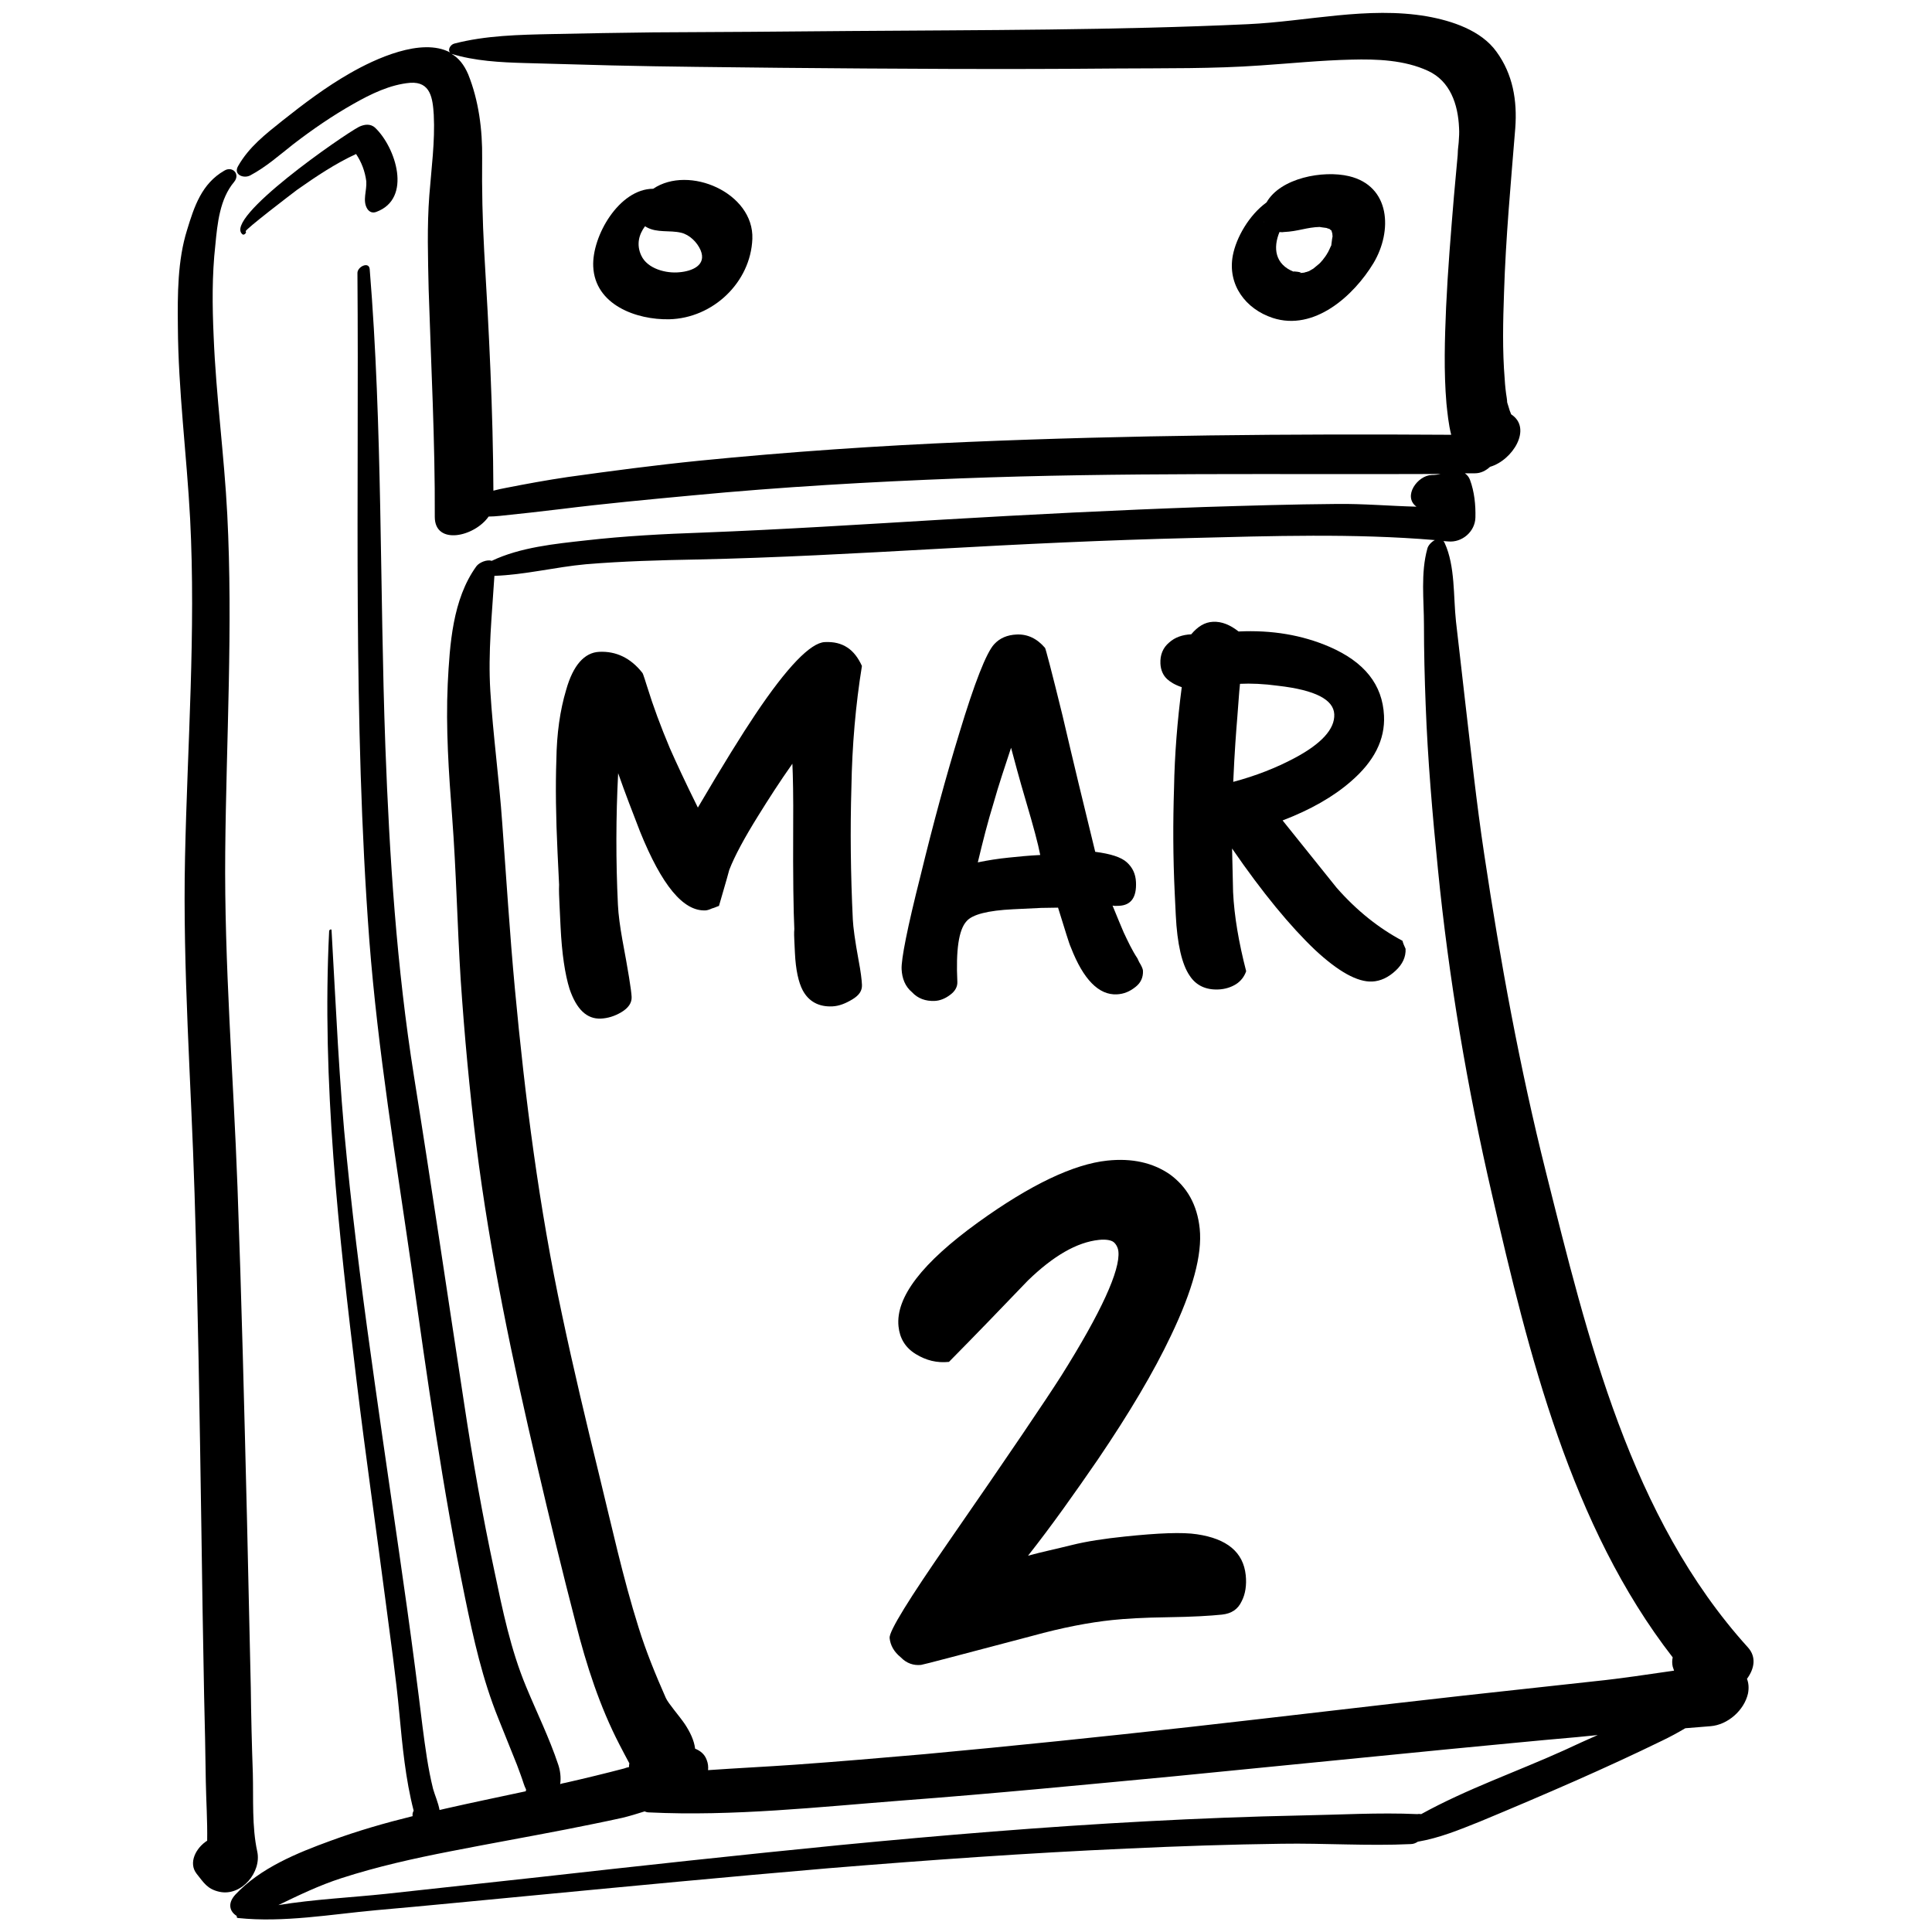 <?xml version="1.0" encoding="UTF-8" standalone="no"?>
<!DOCTYPE svg PUBLIC "-//W3C//DTD SVG 1.1//EN" "http://www.w3.org/Graphics/SVG/1.1/DTD/svg11.dtd">
<svg width="100%" height="100%" viewBox="0 0 567 567" version="1.1" xmlns="http://www.w3.org/2000/svg" xmlns:xlink="http://www.w3.org/1999/xlink" xml:space="preserve" xmlns:serif="http://www.serif.com/" style="fill-rule:evenodd;clip-rule:evenodd;stroke-linejoin:round;stroke-miterlimit:2;">
    <g id="g5">
        <path id="path7" d="M513,483.5C478.4,445.3 465.9,392.6 453.7,344C446,313.3 440.3,282.1 435.6,250.8C433.3,235.6 431.7,220.4 429.9,205.1C429,197.5 428.2,189.9 427.3,182.4C426.5,175 427.1,166.2 424,159.4C423.9,159.2 423.8,159 423.6,158.8C424.1,158.8 424.6,158.9 425,158.9C429.1,159.3 432.9,156 433,151.9C433.1,148.2 432.7,144.3 431.4,140.8C431.1,140 430.6,139.4 429.9,138.9L432.9,138.9C434.6,138.9 436.1,138.1 437.3,137C443.9,135.1 449.8,125.7 443.5,121.6C443.2,120.9 442.9,120.1 442.7,119.3C442,117.1 442.5,118.7 442.2,116.8C441.9,115 441.7,113.1 441.6,111.3C440.9,102.8 441.1,94.3 441.4,85.9C441.9,69.8 443.4,53.7 444.7,37.6C445.3,29.5 444,21.8 439.2,15.2C434.7,8.9 426.1,6.1 418.8,4.8C401.4,1.8 383.6,6.3 366.2,7.1C327.3,8.9 288.3,8.8 249.3,9.1C230.1,9.3 210.9,9.4 191.7,9.5C181.8,9.6 171.8,9.8 161.9,10C152.4,10.2 142.5,10.4 133.3,12.8C132.2,13.1 131.3,14.6 132.1,15.4C123.7,10.9 110,17.3 102.7,21.5C95.7,25.5 89.2,30.4 82.9,35.4C77.9,39.4 73.1,43.1 69.9,48.7C68.4,51.2 71.4,52.5 73.4,51.5C78.1,49 81.9,45.6 86.1,42.3C91.7,38 97.5,34 103.7,30.5C108.8,27.6 114.5,24.8 120.4,24.3C126.4,23.9 127,28.9 127.3,33.7C127.7,41.5 126.6,49.5 126,57.3C125.3,66.5 125.6,75.6 125.8,84.9C126.5,107.2 127.7,129.4 127.6,151.7C127.6,160.1 139.2,157.6 143.4,151.6C144.5,151.6 145.6,151.5 146.7,151.4C152.7,150.8 158.7,150.1 164.6,149.4C177.4,147.8 190.3,146.6 203.1,145.4C229.3,142.9 255.5,141.4 281.8,140.4C328.8,138.6 375.8,139.3 422.8,139.1C421.9,139.3 421.1,139.4 420.2,139.4C416,139.5 411.6,145.7 415.7,148.7C407.9,148.5 400,147.8 392.3,147.9C379.3,148 366.3,148.4 353.3,148.8C327.7,149.7 302.1,151 276.6,152.5C253.1,153.9 229.7,155.4 206.3,156.3C194.8,156.7 183.3,157.3 171.9,158.6C162.9,159.6 152.7,160.6 144.3,164.6C142.9,164.1 140.6,165.1 139.8,166.2C132.8,175.9 132,189.1 131.4,200.7C130.8,213.7 131.7,226.8 132.7,239.8C133.9,255.6 134.2,271.6 135.2,287.5C136.3,303.8 137.8,320 139.8,336.2C143.8,368 150.4,399.3 157.7,430.4C161.3,445.8 165,461.1 169,476.5C172.1,488.7 176,500.8 181.8,512C182.7,513.8 183.7,515.6 184.7,517.5C184.6,517.9 184.6,518.2 184.6,518.6C184.1,518.7 183.7,518.8 183.2,519C177.5,520.5 171.7,521.9 166,523.2C165.5,523.3 164.9,523.4 164.4,523.6C164.7,521.7 164.4,519.5 163.8,517.8C161.2,510 157.5,502.5 154.4,495C149.9,484.2 147.5,472.6 145.1,461.1C141.6,444.8 138.7,428.4 136.2,411.8C131.3,379.8 126.6,347.8 121.5,315.9C116.4,283.9 114.3,251.5 113.1,219.2C111.4,172.5 112.3,125.6 108.5,79C108.3,76.6 104.8,78.3 104.9,80.2C105.4,145.4 103.5,211 108.4,276.1C110.9,308.3 116.2,340.3 120.8,372.2C125.4,404.6 129.9,436.9 136.5,469C139,481.1 141.6,492.8 146.2,504.2C148,508.8 149.9,513.3 151.7,517.9C152.4,519.8 153.1,521.6 153.7,523.5C153.9,524.1 154.1,524.6 154.4,525.2C154.4,525.4 154.3,525.5 154.3,525.7C146.4,527.4 138.6,529 130.7,530.8C130.1,530.9 129.6,531.1 129,531.2C128.6,529 127.6,526.8 127.1,525C125.6,519 124.8,512.8 124,506.7C122.6,495.2 121.1,483.7 119.5,472.2C116.4,450.1 113.1,428.1 110,406C106.9,384.1 104,362.2 101.8,340.1C99.5,317.8 98.6,295.4 97.3,273C97.3,272.5 96.6,272.9 96.6,273.2C94.4,317.3 99.4,362 104.7,405.7C107.3,427.2 110.4,448.7 113.2,470.2C114.6,481.1 116.2,492 117.2,502.9C118.1,512.4 119,522.1 121.4,531.4C121.1,531.9 121,532.5 121.1,533C113,535 105,537.3 97.1,540.2C87.2,543.8 76.4,548.2 69.1,556C66.6,558.7 67.5,561.1 69.5,562.3C69.4,562.6 69.5,562.9 69.9,562.9C83.2,564.3 97.2,561.8 110.4,560.6C125.3,559.3 140.2,557.8 155.1,556.4C184.4,553.6 213.7,550.8 243,548.3C272.3,545.9 301.7,543.8 331.1,542.5C346.1,541.8 361.1,541.3 376.1,541.1C388.7,540.9 401.5,541.8 414,541.2C414.8,541.2 415.5,540.9 416.1,540.5C422.5,539.4 428.3,537 434.3,534.6C443.7,530.7 453.1,526.7 462.4,522.6C471,518.8 479.5,514.9 487.9,510.8C490.2,509.7 492.4,508.5 494.6,507.2C497,507 499.5,506.8 502,506.6C507.1,506.2 511.9,501.9 513,497C513.3,495.4 513.2,494 512.7,492.7C514.9,489.7 515.5,486.3 513,483.5ZM443.3,121.3C443.2,121 443.1,120.9 443.3,121.3ZM284.1,129.7C257.8,130.8 231.5,132.6 205.3,135.2C192.4,136.5 179.5,138.2 166.6,140C160.5,140.9 154.5,142 148.4,143.2C147.2,143.4 146,143.7 144.8,144C144.7,120.5 143.5,97.1 142.1,73.7C141.6,64.5 141.4,55.5 141.5,46.4C141.6,38.1 140.5,29.5 137.4,21.8C136.2,19 134.6,17 132.5,15.8C139.3,17.9 146.8,18.3 154,18.5C162.5,18.7 171,19 179.6,19.2C196,19.6 212.5,19.7 229,19.9C262,20.2 294.9,20.4 327.9,20.1C341.9,20 356,20.2 370,19.2C378.9,18.6 387.7,17.7 396.6,17.5C404.1,17.3 412.2,17.6 419.1,20.8C425.6,23.8 427.9,30.6 428.2,37.5C428.3,38.9 428.2,40.3 428.1,41.7C428.1,42 428,42.6 428,42.7C427.9,43.6 427.8,44.5 427.8,45.5C427.4,49.5 427.1,53.6 426.7,57.6C425.8,68.4 424.9,79.3 424.4,90.1C424,99.5 423.7,109 424.5,118.4C424.8,121.2 425.1,124.5 425.9,127.6C378.6,127.3 331.3,127.7 284.1,129.7ZM175.8,432.7C172,417.2 168.3,401.7 165,386.1C158.2,354.4 154.1,322.3 151.1,290.1C149.6,274 148.6,257.8 147.4,241.6C146.5,228.7 144.7,215.8 143.9,202.8C143.2,191.4 144.4,180.3 145.1,169C154,168.7 163.1,166.4 171.9,165.6C182.7,164.7 193.6,164.4 204.5,164.2C227.9,163.7 251.3,162.4 274.7,161.1C299.6,159.7 324.5,158.5 349.4,157.9C373.2,157.3 397.3,156.5 421.1,158.5C420.1,159 419.1,160.1 418.9,161C416.9,168.2 417.9,176.1 417.9,183.4C417.9,191.2 418.1,199 418.4,206.8C419,222.9 420.4,239.1 422,255.1C425.2,287.3 430.6,319.2 437.9,350.7C448.6,397.2 461,447.9 490.9,486.4C490.7,487.3 490.7,488.2 490.9,489.1C491,489.5 491.2,489.9 491.3,490.3C483.6,491.4 475.9,492.6 468.1,493.4C455.3,494.8 442.5,496.2 429.7,497.6C402.9,500.6 376.2,503.8 349.5,506.8C323.5,509.7 297.4,512.4 271.4,514.8C258.7,515.9 246,517 233.3,517.9C224.8,518.5 216.3,518.9 207.8,519.5C207.9,518.5 207.8,517.5 207.4,516.5C206.8,514.8 205.5,513.8 204,513.2C203.7,510.7 202.5,508.3 201,506C199.3,503.5 196.1,499.9 195.4,498.3C192.4,491.5 189.6,484.7 187.4,477.6C182.8,463 179.5,447.8 175.8,432.7ZM459.2,513.6C445.3,519.9 430.5,525 417.1,532.4C416.8,532.4 416.4,532.3 416,532.4L415.9,532.4C404.6,531.9 393.1,532.6 381.8,532.8C366.8,533.1 351.7,533.7 336.7,534.5C306.5,536.1 276.4,538.6 246.4,541.5C217,544.4 187.6,547.6 158.2,550.9C143.2,552.5 128.3,554.2 113.3,555.8C102.9,556.9 92.1,557.4 81.7,559.1C87.7,556.2 93.7,553.3 100.2,551.2C110.7,547.8 121.5,545.4 132.3,543.3C143.5,541.1 154.8,539.1 166.1,536.9C171.6,535.8 177.2,534.7 182.6,533.5C184.7,533 187,532.3 189.2,531.6C189.6,531.8 190,531.9 190.5,531.9C215.1,533.1 240.3,530.3 264.9,528.4C291.5,526.4 318.1,523.8 344.6,521.3C371.3,518.7 397.9,516 424.6,513.4C437.4,512.2 450.1,510.9 462.9,509.8C464.9,509.6 466.9,509.4 468.9,509.2C465.7,510.6 462.4,512.1 459.2,513.6Z" style="fill-rule:nonzero;"/>
        <path id="path9" d="M68.7,53.4C70.6,51.1 68.2,48.6 65.8,50.1C59.2,53.9 57,60.6 54.9,67.5C52.1,76.4 52.1,86.5 52.2,95.7C52.3,114.6 54.8,133.4 55.8,152.3C57.5,185.4 55,218.6 54.3,251.7C53.6,284.6 56.1,317.4 57.1,350.3C58.1,383 58.6,415.8 59.1,448.6C59.3,464.9 59.6,481.2 59.9,497.5C60.1,505.9 60.3,514.3 60.4,522.8C60.5,528.5 60.9,534.4 60.8,540.2C57.5,542.3 55.2,546.7 57.7,549.9C59.8,552.5 60.8,554.4 64.4,555.2C70.9,556.6 76.8,549.4 75.5,543.4C73.9,536.1 74.4,527.9 74.2,520.4C73.9,512 73.7,503.6 73.6,495.2C73.2,478.9 72.9,462.7 72.5,446.4C71.7,413.7 70.9,381.1 69.7,348.4C68.5,315.6 65.8,282.9 66.1,250.1C66.4,217.1 68.4,184.1 66.7,151C65.8,133.5 63.4,116.2 62.7,98.7C62.3,89.8 62.2,80.8 63.2,71.9C63.8,65.6 64.5,58.4 68.7,53.4Z" style="fill-rule:nonzero;"/>
        <path id="path11" d="M107.8,61.3C108.4,62.2 109.3,62.6 110.4,62.2C121.1,58.3 116.1,43.2 110.1,37.5C108.7,36.2 106.9,36.5 105.4,37.2C100.9,39.5 65.2,64.2 71.2,68.8C71.6,69.1 72.5,68.3 72.1,67.9C71.7,67.5 86,56.6 87.2,55.7C92.6,51.9 98.4,48 104.5,45.2C106.1,47.6 107.1,50.2 107.5,53.2C107.7,56 106.3,58.9 107.8,61.3Z" style="fill-rule:nonzero;"/>
        <path id="path13" d="M191.7,55.4C181.7,55.4 173.7,69.3 174.1,78.2C174.6,89.5 186.8,93.9 196.4,93.7C209.2,93.4 220.3,82.9 220.8,70.1C221.3,56.6 202.2,48.3 191.7,55.4ZM199.4,79.9C195.5,80.3 190,78.9 188.2,75C186.7,71.8 187.5,68.8 189.3,66.4C189.5,66.5 189.6,66.6 189.8,66.7C192.9,68.4 196.5,67.5 199.9,68.3C202.4,68.9 204.6,71.1 205.6,73.4C207.5,77.9 203,79.6 199.4,79.9Z" style="fill-rule:nonzero;"/>
        <path id="path15" d="M395.9,51.7C388.3,49.9 375.8,52.2 371.7,59.4C366.6,63.1 362.8,69.7 361.8,75C360.2,83.6 365.6,90.7 373.5,93.3C385.7,97.3 397.3,86.8 403.1,77.2C408.7,67.8 408.1,54.6 395.9,51.7ZM370.9,65C371,65.1 371,65.3 371.1,65.4C370.9,65.1 370.9,65 370.9,65ZM390.7,72C390.7,72.1 390.7,72.1 390.6,72.2C390.3,72.9 390,73.5 389.7,74.1C389.6,74.2 389.5,74.4 389.4,74.6C389.1,75.1 388.8,75.5 388.4,76C388.3,76.2 388.1,76.4 387.9,76.6C387.7,76.9 387.1,77.5 386.8,77.7C386.4,78 386,78.4 385.6,78.7C385.6,78.7 385.5,78.7 385.5,78.8C385,79.1 384.6,79.3 384.1,79.6C384,79.6 383.8,79.7 383.5,79.8C383.4,79.8 383,79.9 382.8,80C382.3,80.1 381.8,80.1 381.3,80.1C383.1,80 378.7,79.4 379.8,79.8C374.1,77.6 373.6,72.7 375.5,68.1C375.9,68.1 376.3,68.2 376.7,68.1C381.1,67.9 383.4,66.7 387.4,66.6C387,66.6 388.5,66.8 389.3,66.9C389.5,67 389.8,67.1 389.9,67.1C390,67.2 390.1,67.2 390.2,67.2C390.5,67.5 390.6,67.6 390.8,67.7C390.8,67.8 390.8,68 391,68.5C391,68.9 391.1,69.3 391.1,69.6C391.1,68.8 390.8,71.1 390.7,72Z" style="fill-rule:nonzero;"/>
    </g>
    <g transform="matrix(0.999,-0.048,0.048,0.999,-66.068,-161.233)">
        <g transform="matrix(160,0,0,160,200.053,470.88)">
            <path d="M0.568,-0.668C0.585,-0.668 0.598,-0.664 0.609,-0.656C0.62,-0.648 0.628,-0.636 0.634,-0.621C0.619,-0.55 0.609,-0.476 0.604,-0.399C0.598,-0.322 0.595,-0.241 0.595,-0.157C0.595,-0.144 0.597,-0.119 0.602,-0.082C0.605,-0.061 0.606,-0.046 0.606,-0.037C0.606,-0.026 0.6,-0.018 0.587,-0.011C0.574,-0.004 0.562,0 0.55,0C0.525,0 0.507,-0.011 0.497,-0.032C0.49,-0.047 0.486,-0.07 0.486,-0.101L0.486,-0.123C0.486,-0.13 0.486,-0.138 0.487,-0.145C0.487,-0.177 0.489,-0.24 0.494,-0.334C0.497,-0.388 0.498,-0.426 0.498,-0.448C0.473,-0.416 0.451,-0.385 0.431,-0.356C0.404,-0.317 0.384,-0.284 0.373,-0.259C0.366,-0.237 0.358,-0.215 0.351,-0.194C0.347,-0.193 0.343,-0.191 0.338,-0.19C0.333,-0.188 0.329,-0.187 0.326,-0.187C0.285,-0.187 0.248,-0.237 0.213,-0.337C0.201,-0.373 0.189,-0.409 0.178,-0.446C0.17,-0.366 0.166,-0.286 0.166,-0.205C0.166,-0.186 0.168,-0.165 0.171,-0.141C0.179,-0.083 0.183,-0.048 0.183,-0.035C0.183,-0.024 0.176,-0.015 0.163,-0.008C0.15,-0.001 0.137,0.002 0.125,0.002C0.099,0.002 0.081,-0.017 0.07,-0.055C0.063,-0.082 0.059,-0.12 0.059,-0.17L0.059,-0.211C0.059,-0.224 0.059,-0.236 0.06,-0.247L0.06,-0.306C0.06,-0.371 0.062,-0.428 0.066,-0.476C0.069,-0.524 0.077,-0.566 0.09,-0.603C0.105,-0.648 0.127,-0.67 0.154,-0.67C0.185,-0.67 0.211,-0.656 0.231,-0.628C0.232,-0.627 0.233,-0.623 0.235,-0.616C0.237,-0.609 0.238,-0.604 0.239,-0.601C0.248,-0.566 0.26,-0.528 0.275,-0.487C0.285,-0.461 0.3,-0.424 0.321,-0.376C0.37,-0.451 0.408,-0.506 0.434,-0.541C0.497,-0.626 0.542,-0.668 0.568,-0.668Z" style="fill-rule:nonzero;"/>
        </g>
        <g transform="matrix(160,0,0,160,305.173,470.88)">
            <path d="M0.46,-0.201C0.46,-0.173 0.449,-0.159 0.427,-0.159C0.422,-0.159 0.418,-0.159 0.415,-0.16C0.423,-0.137 0.429,-0.121 0.433,-0.11C0.44,-0.093 0.447,-0.076 0.456,-0.061C0.457,-0.059 0.458,-0.055 0.461,-0.05C0.464,-0.044 0.465,-0.04 0.465,-0.038C0.465,-0.026 0.46,-0.016 0.45,-0.009C0.439,-0.001 0.428,0.003 0.415,0.003C0.382,0.003 0.355,-0.027 0.335,-0.087C0.332,-0.094 0.326,-0.119 0.315,-0.161L0.284,-0.162L0.233,-0.162C0.186,-0.162 0.157,-0.156 0.146,-0.144C0.131,-0.129 0.124,-0.092 0.124,-0.034C0.124,-0.025 0.119,-0.017 0.11,-0.011C0.1,-0.004 0.09,-0.001 0.081,-0.001C0.064,-0.001 0.05,-0.007 0.04,-0.019C0.028,-0.03 0.023,-0.045 0.023,-0.062C0.023,-0.08 0.037,-0.137 0.066,-0.232C0.094,-0.327 0.122,-0.413 0.149,-0.488C0.182,-0.581 0.206,-0.634 0.221,-0.649C0.232,-0.66 0.246,-0.665 0.263,-0.665C0.283,-0.665 0.3,-0.656 0.314,-0.638C0.315,-0.637 0.324,-0.595 0.34,-0.513C0.355,-0.431 0.371,-0.347 0.388,-0.26C0.416,-0.255 0.435,-0.248 0.445,-0.238C0.455,-0.228 0.46,-0.216 0.46,-0.201ZM0.243,-0.458C0.23,-0.424 0.217,-0.391 0.206,-0.358C0.194,-0.325 0.183,-0.289 0.172,-0.251C0.191,-0.254 0.21,-0.256 0.229,-0.257C0.247,-0.258 0.266,-0.259 0.287,-0.259C0.284,-0.28 0.277,-0.312 0.266,-0.357C0.255,-0.402 0.248,-0.435 0.243,-0.458Z" style="fill-rule:nonzero;"/>
        </g>
        <g transform="matrix(160,0,0,160,383.733,470.88)">
            <path d="M0.033,-0.599C0.033,-0.615 0.039,-0.628 0.051,-0.637C0.062,-0.646 0.076,-0.65 0.092,-0.65C0.105,-0.664 0.118,-0.671 0.133,-0.671C0.149,-0.671 0.164,-0.664 0.179,-0.651C0.24,-0.651 0.295,-0.639 0.344,-0.615C0.407,-0.584 0.438,-0.541 0.438,-0.484C0.438,-0.44 0.416,-0.401 0.371,-0.366C0.338,-0.34 0.295,-0.318 0.243,-0.301C0.274,-0.258 0.305,-0.216 0.336,-0.173C0.371,-0.129 0.41,-0.095 0.452,-0.07C0.453,-0.065 0.455,-0.06 0.457,-0.055C0.457,-0.04 0.45,-0.027 0.437,-0.016C0.423,-0.004 0.408,0.002 0.393,0.002C0.366,0.002 0.332,-0.019 0.291,-0.061C0.248,-0.106 0.2,-0.17 0.148,-0.254L0.146,-0.174C0.146,-0.13 0.152,-0.081 0.163,-0.028C0.159,-0.018 0.152,-0.01 0.143,-0.005C0.134,0 0.123,0.003 0.111,0.003C0.088,0.003 0.07,-0.006 0.059,-0.025C0.046,-0.046 0.039,-0.084 0.039,-0.137L0.039,-0.177C0.039,-0.244 0.042,-0.308 0.047,-0.37C0.051,-0.431 0.059,-0.493 0.07,-0.554C0.057,-0.559 0.049,-0.565 0.044,-0.57C0.037,-0.577 0.033,-0.587 0.033,-0.599ZM0.347,-0.491C0.347,-0.518 0.314,-0.537 0.247,-0.548C0.22,-0.553 0.197,-0.555 0.177,-0.555C0.174,-0.536 0.172,-0.515 0.169,-0.493C0.166,-0.47 0.161,-0.431 0.156,-0.376C0.198,-0.385 0.236,-0.398 0.27,-0.414C0.321,-0.438 0.347,-0.464 0.347,-0.491Z" style="fill-rule:nonzero;"/>
        </g>
    </g>
    <g transform="matrix(0.995,-0.104,0.104,0.995,-51.466,8.508)">
        <g transform="matrix(220,0,0,220,262.535,510.96)">
            <path d="M0.322,-0.143C0.367,-0.143 0.399,-0.141 0.418,-0.136C0.457,-0.126 0.477,-0.106 0.477,-0.075C0.477,-0.062 0.474,-0.05 0.468,-0.041C0.462,-0.031 0.453,-0.026 0.44,-0.026C0.425,-0.026 0.401,-0.027 0.368,-0.03C0.335,-0.033 0.311,-0.034 0.294,-0.034C0.263,-0.034 0.227,-0.031 0.185,-0.024C0.088,-0.009 0.037,-0.001 0.034,-0.001C0.024,-0.001 0.015,-0.005 0.008,-0.014C0,-0.022 -0.004,-0.031 -0.004,-0.041C-0.004,-0.05 0.027,-0.09 0.088,-0.161C0.18,-0.268 0.237,-0.336 0.26,-0.365C0.322,-0.444 0.353,-0.497 0.353,-0.522C0.353,-0.527 0.351,-0.532 0.348,-0.535C0.345,-0.538 0.338,-0.54 0.329,-0.54C0.299,-0.54 0.266,-0.525 0.229,-0.496C0.19,-0.463 0.152,-0.431 0.113,-0.399C0.097,-0.399 0.083,-0.404 0.07,-0.414C0.057,-0.424 0.051,-0.437 0.051,-0.453C0.051,-0.492 0.091,-0.534 0.171,-0.58C0.246,-0.623 0.306,-0.644 0.351,-0.644C0.384,-0.644 0.411,-0.635 0.432,-0.617C0.453,-0.598 0.464,-0.573 0.464,-0.541C0.464,-0.506 0.446,-0.46 0.411,-0.403C0.383,-0.357 0.345,-0.306 0.297,-0.249C0.262,-0.208 0.227,-0.168 0.191,-0.131C0.209,-0.134 0.229,-0.136 0.25,-0.139C0.271,-0.142 0.295,-0.143 0.322,-0.143Z" style="fill-rule:nonzero;"/>
        </g>
    </g>
</svg>
